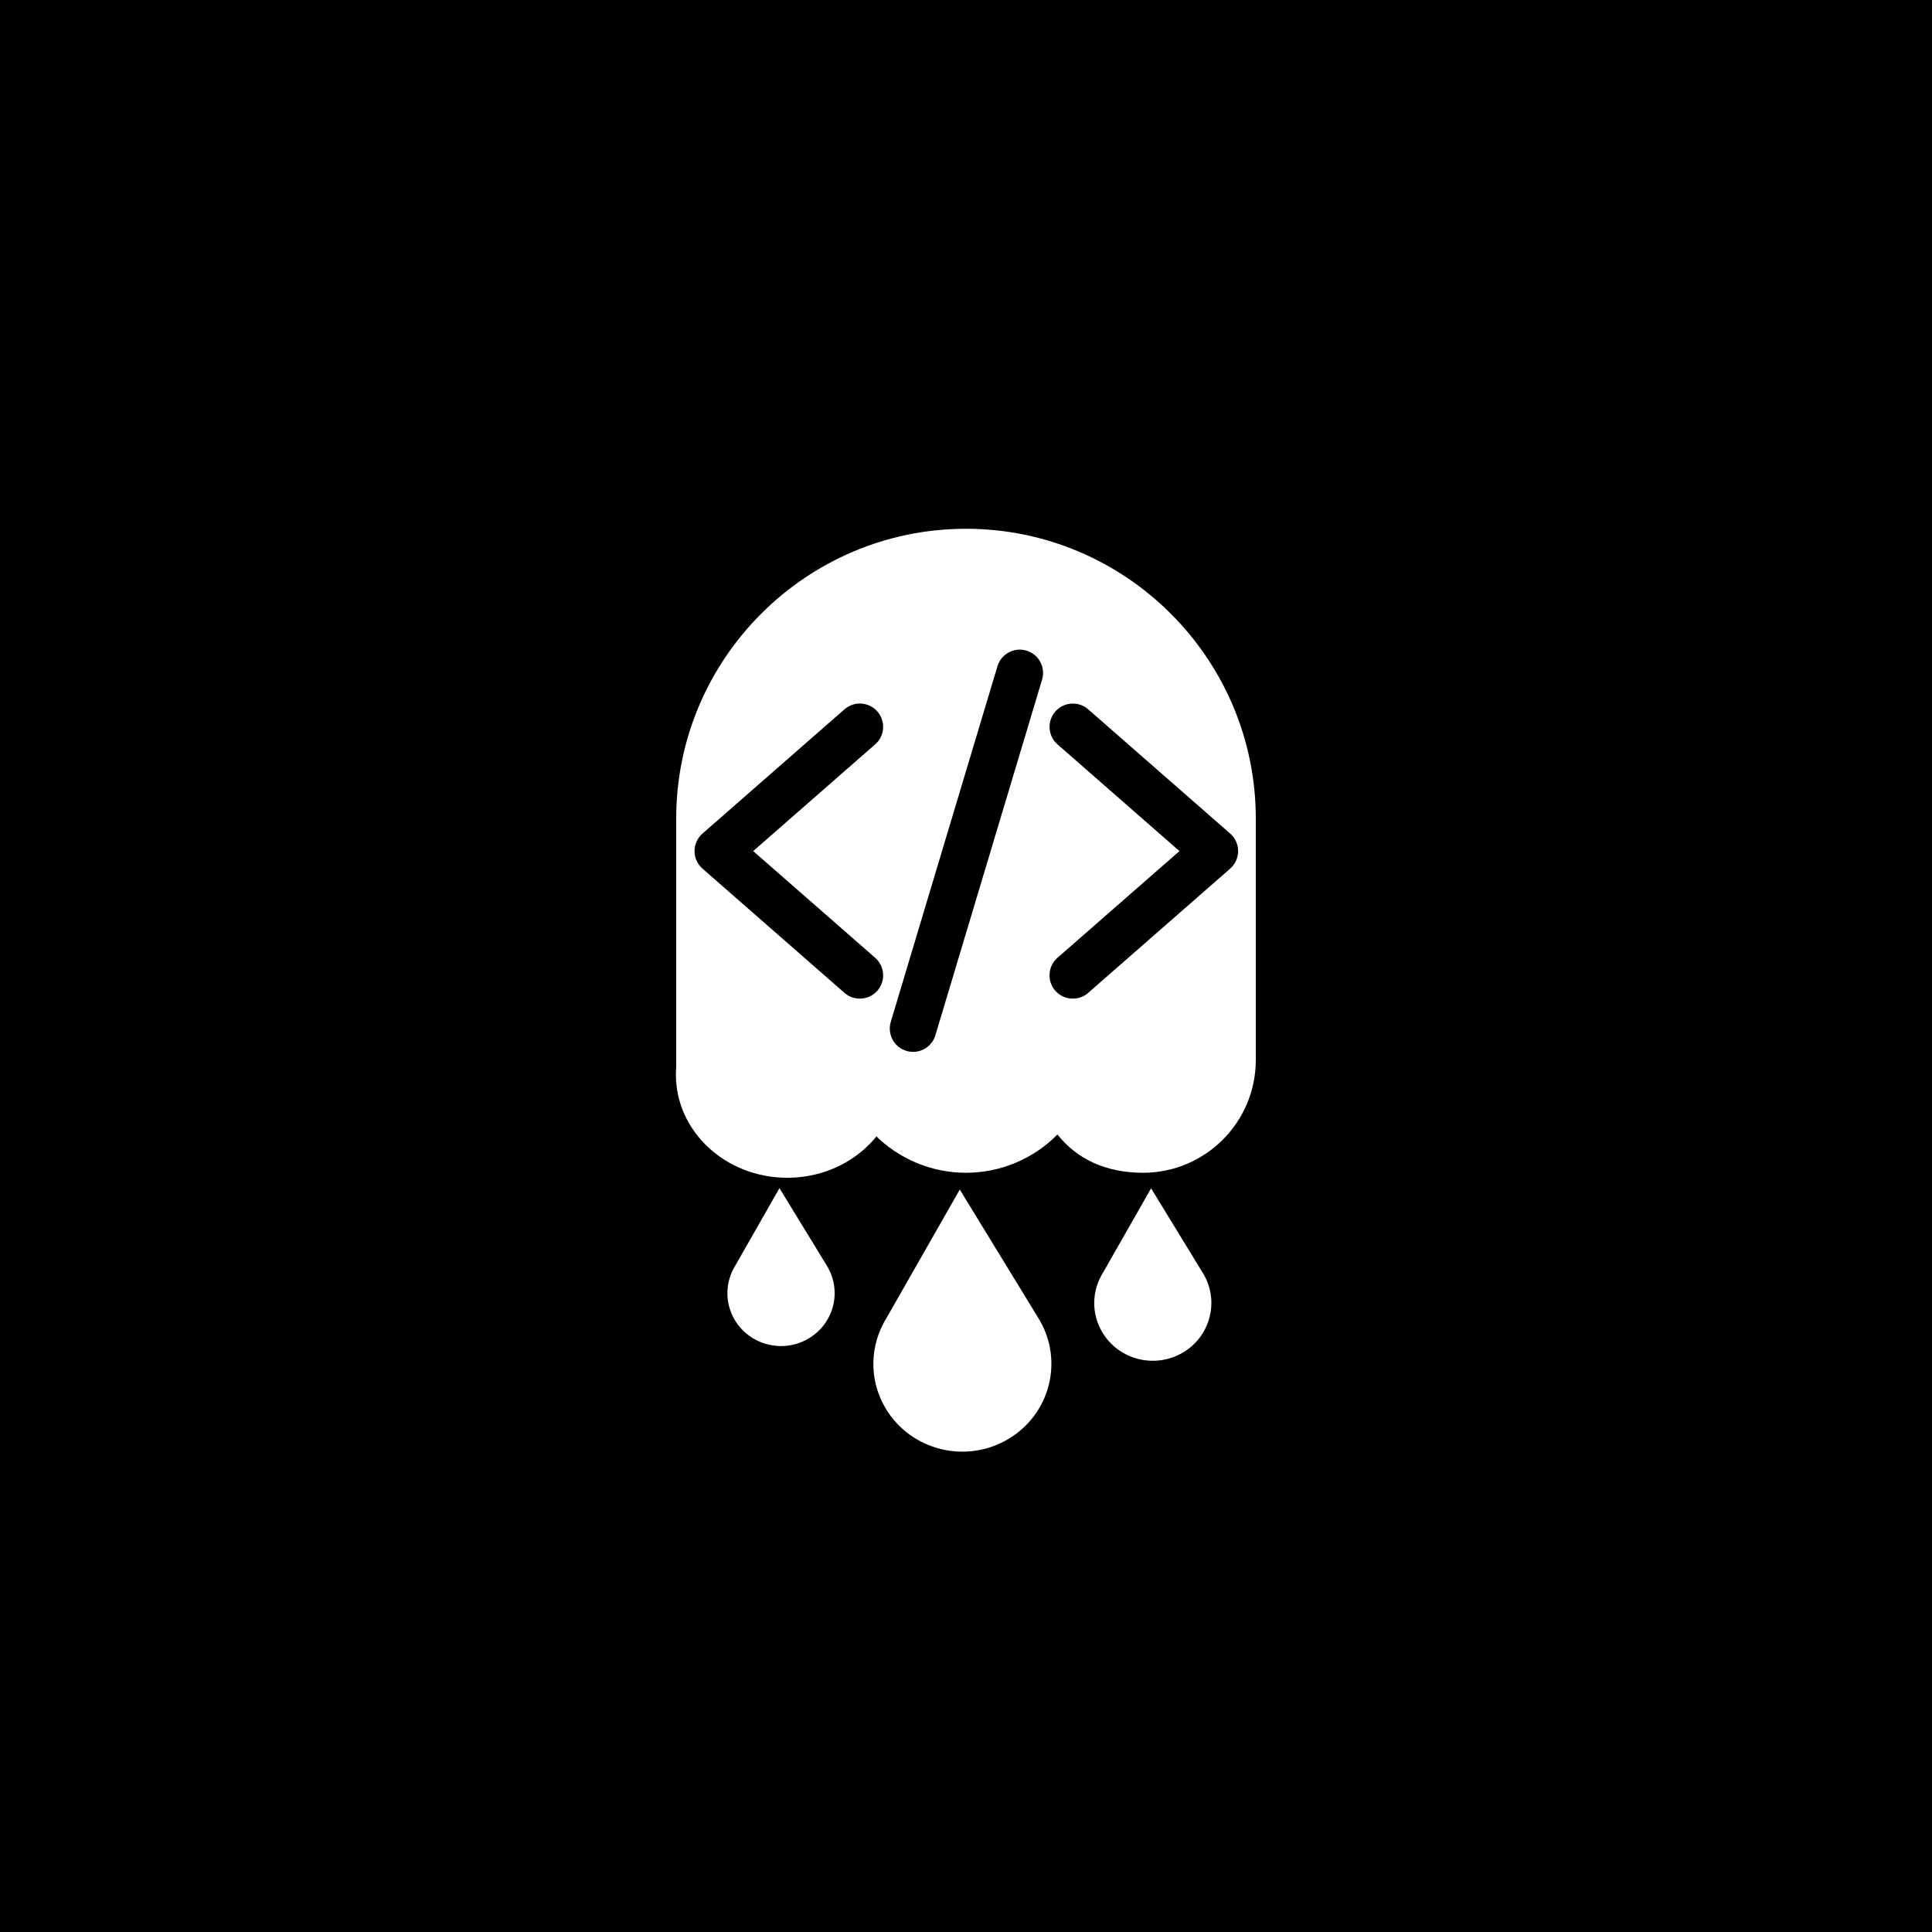<svg xmlns="http://www.w3.org/2000/svg" xmlns:xlink="http://www.w3.org/1999/xlink" width="500" zoomAndPan="magnify" viewBox="0 0 375 375" height="500" preserveAspectRatio="xMidYMid meet" version="1.0"><defs><clipPath id="ee96cf5f2a"><path d="M 145.461 131.926 L 229.734 131.926 L 229.734 185.727 L 145.461 185.727 Z M 145.461 131.926 " clip-rule="nonzero"/></clipPath><clipPath id="c6a196ad37"><path d="M 162.711 131.926 L 212.289 131.926 C 216.863 131.926 221.254 133.742 224.488 136.98 C 227.723 140.215 229.539 144.602 229.539 149.176 L 229.539 168.477 C 229.539 173.055 227.723 177.441 224.488 180.676 C 221.254 183.91 216.863 185.727 212.289 185.727 L 162.711 185.727 C 158.137 185.727 153.746 183.91 150.512 180.676 C 147.277 177.441 145.461 173.055 145.461 168.477 L 145.461 149.176 C 145.461 144.602 147.277 140.215 150.512 136.98 C 153.746 133.742 158.137 131.926 162.711 131.926 Z M 162.711 131.926 " clip-rule="nonzero"/></clipPath><clipPath id="0d68eecef6"><path d="M 131.191 188.543 L 174.539 188.543 L 174.539 228.605 L 131.191 228.605 Z M 131.191 188.543 " clip-rule="nonzero"/></clipPath><clipPath id="9417416452"><path d="M 152.809 188.543 C 140.867 188.543 131.191 197.512 131.191 208.574 C 131.191 219.637 140.867 228.605 152.809 228.605 C 164.746 228.605 174.426 219.637 174.426 208.574 C 174.426 197.512 164.746 188.543 152.809 188.543 Z M 152.809 188.543 " clip-rule="nonzero"/></clipPath><clipPath id="e78ba5e28a"><path d="M 141 230.207 L 163 230.207 L 163 262 L 141 262 Z M 141 230.207 " clip-rule="nonzero"/></clipPath><clipPath id="87066d0eab"><path d="M 169 230.207 L 205 230.207 L 205 282 L 169 282 Z M 169 230.207 " clip-rule="nonzero"/></clipPath><clipPath id="bf26ce36d3"><path d="M 212 230.207 L 236 230.207 L 236 265 L 212 265 Z M 212 230.207 " clip-rule="nonzero"/></clipPath></defs><rect x="-37.5" width="450" fill="#ffffff" y="-37.5" height="450" fill-opacity="1"/><rect x="-37.5" width="450" fill="#000000" y="-37.5" height="450" fill-opacity="1"/><path fill="#ffffff" d="M 131.25 158.883 L 131.25 208.883 L 131.57 208.883 C 133.102 219.457 142.133 227.633 153.125 227.633 C 160.461 227.633 166.086 225.023 169.824 220.293 C 170.406 220.875 171.012 221.43 171.645 221.949 C 172.281 222.473 172.938 222.961 173.621 223.418 C 174.305 223.875 175.008 224.297 175.73 224.684 C 176.457 225.074 177.195 225.422 177.957 225.738 C 178.715 226.051 179.488 226.328 180.273 226.566 C 181.059 226.805 181.855 227.004 182.66 227.16 C 183.469 227.32 184.281 227.438 185.098 227.52 C 185.914 227.598 186.734 227.637 187.555 227.633 C 188.379 227.633 189.195 227.59 190.012 227.508 C 190.832 227.422 191.641 227.301 192.445 227.137 C 193.254 226.973 194.047 226.77 194.832 226.531 C 195.617 226.289 196.387 226.008 197.145 225.691 C 197.902 225.371 198.645 225.02 199.367 224.625 C 200.09 224.234 200.789 223.809 201.469 223.352 C 202.148 222.891 202.805 222.398 203.438 221.871 C 204.07 221.348 204.672 220.793 205.25 220.207 C 209.008 224.969 214.648 227.633 221.875 227.633 C 233.938 227.633 243.75 217.82 243.75 205.758 L 243.75 158.883 C 243.75 127.867 218.52 102.633 187.5 102.633 C 156.48 102.633 131.25 127.867 131.25 158.883 Z M 168.75 165.133 C 161.855 165.133 156.25 159.523 156.25 152.633 C 156.25 145.738 161.855 140.133 168.75 140.133 C 175.645 140.133 181.25 145.738 181.25 152.633 C 181.25 159.523 175.645 165.133 168.75 165.133 Z M 206.25 140.133 C 213.145 140.133 218.75 145.738 218.75 152.633 C 218.75 159.523 213.145 165.133 206.25 165.133 C 199.355 165.133 193.75 159.523 193.75 152.633 C 193.75 145.738 199.355 140.133 206.25 140.133 Z M 206.25 140.133 " fill-opacity="1" fill-rule="nonzero"/><g clip-path="url(#ee96cf5f2a)"><g clip-path="url(#c6a196ad37)"><path fill="#ffffff" d="M 145.461 131.926 L 229.527 131.926 L 229.527 185.727 L 145.461 185.727 Z M 145.461 131.926 " fill-opacity="1" fill-rule="nonzero"/></g></g><g clip-path="url(#0d68eecef6)"><g clip-path="url(#9417416452)"><path fill="#ffffff" d="M 131.191 188.543 L 174.383 188.543 L 174.383 228.605 L 131.191 228.605 Z M 131.191 188.543 " fill-opacity="1" fill-rule="nonzero"/></g></g><path fill="#000000" d="M 166.891 193.832 C 165.758 193.836 164.766 193.461 163.914 192.715 L 136.352 168.598 C 136.109 168.383 135.895 168.148 135.699 167.891 C 135.508 167.633 135.348 167.355 135.215 167.062 C 135.082 166.77 134.98 166.465 134.91 166.148 C 134.844 165.836 134.809 165.516 134.809 165.195 C 134.809 164.871 134.844 164.555 134.91 164.238 C 134.98 163.926 135.082 163.621 135.215 163.328 C 135.348 163.035 135.508 162.758 135.699 162.5 C 135.895 162.238 136.109 162.004 136.352 161.793 L 163.914 137.676 C 164.141 137.48 164.379 137.309 164.637 137.16 C 164.895 137.012 165.164 136.891 165.445 136.793 C 165.727 136.699 166.012 136.633 166.309 136.594 C 166.602 136.555 166.898 136.547 167.195 136.566 C 167.492 136.586 167.781 136.633 168.07 136.711 C 168.355 136.789 168.633 136.895 168.898 137.023 C 169.164 137.156 169.414 137.312 169.648 137.492 C 169.887 137.676 170.102 137.879 170.297 138.102 C 170.492 138.324 170.664 138.562 170.812 138.82 C 170.961 139.078 171.082 139.348 171.176 139.629 C 171.273 139.91 171.34 140.199 171.379 140.492 C 171.418 140.789 171.426 141.082 171.406 141.379 C 171.387 141.676 171.336 141.969 171.262 142.254 C 171.184 142.539 171.078 142.816 170.945 143.082 C 170.816 143.348 170.66 143.602 170.477 143.836 C 170.297 144.07 170.094 144.285 169.871 144.48 L 146.195 165.195 L 169.871 185.906 C 170.215 186.211 170.508 186.559 170.75 186.949 C 170.988 187.344 171.164 187.762 171.277 188.207 C 171.391 188.656 171.434 189.109 171.406 189.566 C 171.383 190.027 171.289 190.473 171.125 190.902 C 170.965 191.332 170.742 191.73 170.457 192.094 C 170.176 192.457 169.844 192.77 169.465 193.031 C 169.09 193.293 168.68 193.492 168.242 193.629 C 167.801 193.766 167.352 193.832 166.891 193.832 Z M 166.891 193.832 " fill-opacity="1" fill-rule="nonzero"/><path fill="#000000" d="M 208.234 193.832 C 207.773 193.836 207.324 193.766 206.887 193.629 C 206.445 193.492 206.035 193.293 205.66 193.031 C 205.281 192.77 204.949 192.457 204.668 192.094 C 204.383 191.73 204.16 191.336 204 190.902 C 203.836 190.473 203.742 190.027 203.715 189.566 C 203.691 189.109 203.734 188.656 203.844 188.207 C 203.957 187.762 204.133 187.344 204.375 186.949 C 204.613 186.559 204.91 186.211 205.254 185.906 L 228.93 165.195 L 205.258 144.48 C 205.035 144.285 204.832 144.07 204.652 143.836 C 204.469 143.602 204.316 143.348 204.184 143.082 C 204.051 142.816 203.949 142.539 203.871 142.254 C 203.793 141.969 203.746 141.676 203.727 141.379 C 203.707 141.082 203.715 140.789 203.754 140.496 C 203.793 140.199 203.859 139.914 203.957 139.633 C 204.051 139.352 204.172 139.082 204.32 138.824 C 204.469 138.566 204.641 138.328 204.836 138.105 C 205.031 137.879 205.246 137.68 205.48 137.496 C 205.715 137.316 205.969 137.16 206.234 137.027 C 206.5 136.898 206.773 136.793 207.062 136.715 C 207.348 136.637 207.641 136.59 207.934 136.57 C 208.23 136.551 208.527 136.559 208.82 136.598 C 209.117 136.637 209.402 136.703 209.684 136.797 C 209.965 136.891 210.234 137.012 210.492 137.16 C 210.75 137.309 210.988 137.48 211.215 137.676 L 238.777 161.793 C 239.02 162.004 239.234 162.238 239.426 162.5 C 239.621 162.758 239.781 163.035 239.914 163.328 C 240.047 163.621 240.148 163.926 240.215 164.238 C 240.285 164.555 240.32 164.871 240.32 165.195 C 240.32 165.516 240.285 165.836 240.215 166.148 C 240.148 166.465 240.047 166.77 239.914 167.062 C 239.781 167.355 239.621 167.633 239.426 167.891 C 239.234 168.148 239.02 168.383 238.777 168.598 L 211.215 192.715 C 210.363 193.461 209.367 193.836 208.234 193.832 Z M 208.234 193.832 " fill-opacity="1" fill-rule="nonzero"/><path fill="#000000" d="M 177.227 204.168 C 176.875 204.168 176.527 204.129 176.184 204.047 C 175.844 203.965 175.516 203.848 175.199 203.688 C 174.883 203.531 174.594 203.34 174.324 203.113 C 174.051 202.887 173.812 202.633 173.602 202.352 C 173.391 202.066 173.215 201.766 173.078 201.441 C 172.938 201.117 172.836 200.785 172.777 200.438 C 172.715 200.09 172.695 199.742 172.715 199.391 C 172.734 199.039 172.793 198.691 172.895 198.355 L 193.566 129.449 C 193.645 129.156 193.75 128.875 193.887 128.605 C 194.02 128.332 194.18 128.078 194.363 127.84 C 194.551 127.602 194.758 127.383 194.988 127.184 C 195.215 126.988 195.465 126.816 195.727 126.668 C 195.992 126.52 196.266 126.398 196.555 126.309 C 196.844 126.215 197.137 126.152 197.438 126.117 C 197.738 126.086 198.039 126.082 198.344 126.109 C 198.645 126.137 198.938 126.191 199.23 126.281 C 199.52 126.367 199.797 126.48 200.062 126.625 C 200.332 126.766 200.582 126.934 200.816 127.125 C 201.047 127.316 201.262 127.531 201.449 127.766 C 201.641 128.004 201.805 128.254 201.945 128.523 C 202.086 128.789 202.199 129.07 202.281 129.359 C 202.363 129.652 202.418 129.949 202.445 130.25 C 202.469 130.551 202.461 130.852 202.426 131.152 C 202.391 131.453 202.324 131.746 202.23 132.035 L 181.559 200.941 C 181.418 201.406 181.211 201.84 180.93 202.238 C 180.652 202.637 180.316 202.98 179.926 203.273 C 179.539 203.562 179.113 203.785 178.648 203.938 C 178.188 204.094 177.715 204.168 177.227 204.168 Z M 177.227 204.168 " fill-opacity="1" fill-rule="nonzero"/><g clip-path="url(#e78ba5e28a)"><path fill="#ffffff" d="M 160.508 245.695 L 151.293 230.621 L 142.754 245.59 C 140.766 248.762 140.594 252.887 142.68 256.305 C 145.648 261.16 152.047 262.719 156.969 259.789 C 161.891 256.859 163.477 250.555 160.508 245.695 Z M 160.508 245.695 " fill-opacity="1" fill-rule="nonzero"/></g><g clip-path="url(#87066d0eab)"><path fill="#ffffff" d="M 201.59 255.91 L 186.293 230.891 L 172.117 255.742 C 168.816 261.008 168.531 267.855 171.996 273.523 C 176.926 281.586 187.543 284.176 195.719 279.312 C 203.887 274.449 206.52 263.98 201.59 255.91 Z M 201.59 255.91 " fill-opacity="1" fill-rule="nonzero"/></g><g clip-path="url(#bf26ce36d3)"><path fill="#ffffff" d="M 233.492 247.117 L 223.426 230.652 L 214.102 247.004 C 211.93 250.469 211.742 254.973 214.02 258.703 C 217.266 264.008 224.25 265.711 229.629 262.512 C 235.004 259.312 236.734 252.422 233.492 247.117 Z M 233.492 247.117 " fill-opacity="1" fill-rule="nonzero"/></g></svg>